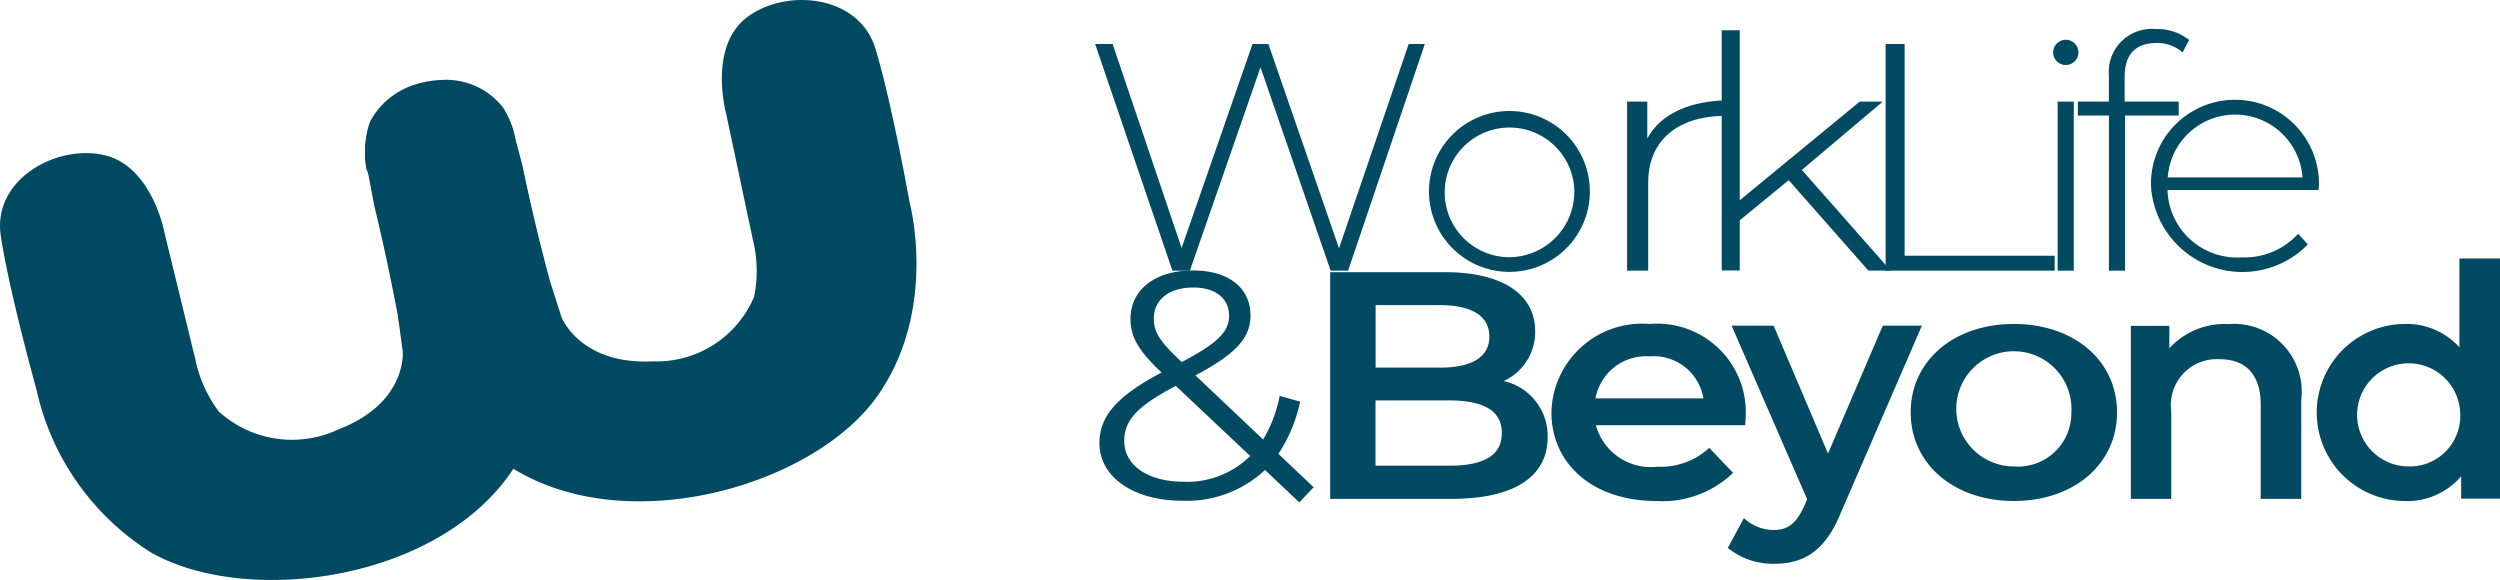 <svg xmlns="http://www.w3.org/2000/svg" id="Group_39" width="103.41" height="23.992" data-name="Group 39" viewBox="0 0 103.41 23.992">
    <defs>
        <style>
            .cls-1{fill:#014a62}
        </style>
    </defs>
    <g id="Group_35" data-name="Group 35">
        <path id="Path_53" d="M290.659 16.506c-2.585 3.594-10.088 5.852-14.894 3.026-.062-.038-.123-.07-.179-.108a10.645 10.645 0 0 1-4.609-5.6l-.022-.179-.1-.693s-.421-2.274-.97-4.509l-.241-1.283a2.594 2.594 0 0 1-.078-.363 3.227 3.227 0 0 1 .163-1.727 3.186 3.186 0 0 1 1.75-1.472c.006 0 .006 0 .011-.005a4.353 4.353 0 0 1 1.323-.222h.006a2.987 2.987 0 0 1 2.406 1.158 3.4 3.4 0 0 1 .3.59 3.138 3.138 0 0 1 .2.693l.3 1.131c.471 2.333 1.127 4.737 1.127 4.737l.213.666.05.157.213.666s.74 2 3.8 1.846a4.371 4.371 0 0 0 4.172-2.669 5.334 5.334 0 0 0-.05-2.36l-1.11-5.235s-.74-2.721.847-3.951 4.649-.974 5.333 1.283 1.413 6.361 1.413 6.361 1.212 4.467-1.374 8.062z" class="cls-1" data-name="Path 53" transform="translate(-254.408 -.069)"/>
        <path id="Path_54" d="M21.2 77.052c-.022.032-.045.07-.067.1-3.146 4.508-10.946 5.5-14.86 3.29a10.656 10.656 0 0 1-4.75-6.759S.4 69.659.05 67.332s2.316-3.8 4.3-3.328 2.48 3.241 2.48 3.241l1.267 5.2a5.435 5.435 0 0 0 .976 2.165 4.506 4.506 0 0 0 4.951.731c2.854-1.1 2.652-3.22 2.652-3.22l-.09-.671-.022-.179-.1-.693s-.421-2.273-.97-4.508l-.241-1.283a2.6 2.6 0 0 1-.079-.363 3.226 3.226 0 0 1 .163-1.726 3.186 3.186 0 0 1 1.75-1.472c.006 0 .006 0 .011-.005A4.354 4.354 0 0 1 18.426 61h.006a2.987 2.987 0 0 1 2.406 1.158 3.4 3.4 0 0 1 .3.59 3.136 3.136 0 0 1 .2.693l.3 1.131a83.387 83.387 0 0 0 1.127 4.735l.213.666.05.157a10.4 10.4 0 0 1-1.828 6.922z" class="cls-1" data-name="Path 54" transform="translate(-.018 -57.583)"/>
        <path id="Path_55" d="M272.936 66.354a2.946 2.946 0 0 1-3.566-1.716 3.456 3.456 0 0 1 .163-1.789 3.22 3.22 0 0 1 1.75-1.525c.006 0 .006 0 .011-.006a4.077 4.077 0 0 1 .465-.14 3.49 3.49 0 0 1 .858-.09h.006a2.951 2.951 0 0 1 2.406 1.2 2.207 2.207 0 0 1 .3.611c.017.062.034.118.05.179a2.906 2.906 0 0 1-2.443 3.276z" class="cls-1" data-name="Path 55" transform="translate(-254.219 -57.666)"/>
    </g>
    <g id="Group_38" data-name="Group 38" transform="translate(45.299 1.202)">
        <g id="Group_36" data-name="Group 36">
            <path id="Path_56" d="M777.238 32.5l-3.174 9.376h-.723l-2.9-8.411-2.922 8.411h-.723L763.6 32.5h.723l2.854 8.439 2.933-8.439h.656l2.922 8.451 2.882-8.451z" class="cls-1" data-name="Path 56" transform="translate(-763.6 -31.883)"/>
            <path id="Path_57" d="M1010 77.55a3.327 3.327 0 1 1 3.32 3.55 3.327 3.327 0 0 1-3.32-3.55zm5.994 0a2.682 2.682 0 1 0-2.669 2.944 2.709 2.709 0 0 0 2.669-2.944z" class="cls-1" data-name="Path 57" transform="translate(-996.183 -71.056)"/>
            <path id="Path_58" d="M1160.3 74v.656c-.067 0-.14-.011-.208-.011-2.019 0-3.219 1.032-3.219 2.759v3.645H1156v-6.993h.836v1.525c.549-1.015 1.755-1.581 3.464-1.581z" class="cls-1" data-name="Path 58" transform="translate(-1133.996 -71.056)"/>
            <path id="Path_59" d="M1228.57 28.6l-2.024 1.66v2.075h-.746V22.4h.746v7.032l4.963-4.082h.953l-3.348 2.826 3.673 4.166h-.92z" class="cls-1" data-name="Path 59" transform="translate(-1199.882 -22.35)"/>
            <path id="Path_60" d="M1346.7 32.5h.785v8.759h6.208v.617h-6.993z" class="cls-1" data-name="Path 60" transform="translate(-1314.002 -31.883)"/>
            <path id="Path_61" d="M1470.3 29.922a.521.521 0 1 1 1.043 0 .521.521 0 1 1-1.043 0zm.185 2.036h.667v6.992h-.667z" class="cls-1" data-name="Path 61" transform="translate(-1430.671 -28.957)"/>
            <path id="Path_62" d="M1490.435 23.479V24.5h2.237v.578h-2.22v6.415h-.667v-6.415h-1.285V24.5h1.284v-1.071a1.783 1.783 0 0 1 1.94-1.929 2.087 2.087 0 0 1 1.379.454l-.269.51a1.608 1.608 0 0 0-1.082-.387c-.874.001-1.317.483-1.317 1.402z" class="cls-1" data-name="Path 62" transform="translate(-1447.851 -21.5)"/>
            <path id="Path_63" d="M1549.431 77.712h-6.252a2.881 2.881 0 0 0 3.079 2.787 2.991 2.991 0 0 0 2.327-.976l.4.443a3.788 3.788 0 0 1-6.488-2.411 3.475 3.475 0 1 1 6.948-.034c-.003.057-.014.124-.014.191zm-6.241-.521h5.574a2.794 2.794 0 0 0-5.574 0z" class="cls-1" data-name="Path 63" transform="translate(-1498.822 -71.056)"/>
        </g>
        <g id="Group_37" data-name="Group 37" transform="translate(.179 9.49)">
            <path id="Path_64" d="M775.066 222.489l-1.419-1.34a4.738 4.738 0 0 1-3.415 1.273c-2 0-3.432-.964-3.432-2.383 0-1.11.7-1.929 2.568-2.922-.993-.936-1.284-1.5-1.284-2.221 0-1.194 1.009-2 2.585-2 1.447 0 2.378.7 2.378 1.862 0 .936-.611 1.593-2.277 2.479l2.8 2.652a5.491 5.491 0 0 0 .684-1.806l.847.241a6.3 6.3 0 0 1-.9 2.159l1.458 1.379zm-2.03-1.918l-3.079-2.9c-1.637.858-2.131 1.447-2.131 2.277 0 1.021.993 1.688 2.467 1.688a3.706 3.706 0 0 0 2.743-1.065zm-3.987-5.692c0 .55.219.936 1.155 1.806 1.475-.779 1.957-1.245 1.957-1.918 0-.7-.538-1.166-1.492-1.166-1.02.006-1.62.527-1.62 1.278z" class="cls-1" data-name="Path 64" transform="translate(-766.8 -212.401)"/>
            <path id="Path_65" d="M945.995 220.93c0 1.609-1.357 2.546-3.965 2.546H937V214.1h4.744c2.428 0 3.735.953 3.735 2.439a2.231 2.231 0 0 1-1.3 2.064 2.332 2.332 0 0 1 1.816 2.327zm-7.116-5.467v2.585h2.664c1.3 0 2.041-.426 2.041-1.284s-.74-1.3-2.041-1.3zm5.221 5.293c0-.936-.768-1.351-2.187-1.351h-3.039v2.7h3.039c1.418.003 2.187-.412 2.187-1.349z" class="cls-1" data-name="Path 65" transform="translate(-927.456 -213.534)"/>
            <path id="Path_66" d="M1108.213 256.489h-6.174a2.356 2.356 0 0 0 2.551 1.716 2.951 2.951 0 0 0 2.136-.779l.987 1.032a4.2 4.2 0 0 1-3.168 1.166c-2.636 0-4.346-1.542-4.346-3.667a3.752 3.752 0 0 1 4.065-3.656 3.665 3.665 0 0 1 3.976 3.7c.001.129-.016.331-.027.488zm-6.191-1.11h4.464a2.082 2.082 0 0 0-2.226-1.738 2.123 2.123 0 0 0-2.238 1.738z" class="cls-1" data-name="Path 66" transform="translate(-1081.504 -249.592)"/>
            <path id="Path_67" d="M1238.325 253.606l-3.348 7.727c-.656 1.621-1.564 2.114-2.759 2.114a2.972 2.972 0 0 1-1.918-.656l.667-1.234a1.812 1.812 0 0 0 1.234.493c.589 0 .936-.28 1.262-.993l.118-.28-3.123-7.178h1.738l2.249 5.288 2.265-5.288h1.615z" class="cls-1" data-name="Path 67" transform="translate(-1204.309 -250.819)"/>
            <path id="Path_68" d="M1365.2 255.956c0-2.142 1.8-3.656 4.262-3.656 2.49 0 4.273 1.514 4.273 3.656s-1.783 3.667-4.273 3.667c-2.462 0-4.262-1.523-4.262-3.667zm6.645 0a2.382 2.382 0 1 0-2.383 2.237 2.207 2.207 0 0 0 2.383-2.237z" class="cls-1" data-name="Path 68" transform="translate(-1331.644 -249.592)"/>
            <path id="Path_69" d="M1534.649 255.435v4.1h-1.677v-3.886c0-1.273-.628-1.89-1.7-1.89a1.9 1.9 0 0 0-2 2.159v3.617h-1.672v-7.155h1.593v.925a3.107 3.107 0 0 1 2.462-1 2.8 2.8 0 0 1 2.994 3.13z" class="cls-1" data-name="Path 69" transform="translate(-1484.938 -249.592)"/>
            <path id="Path_70" d="M1672 204v9.936h-1.609v-.925a2.943 2.943 0 0 1-2.372 1.021 3.662 3.662 0 0 1 0-7.323 2.935 2.935 0 0 1 2.3.965V204zm-1.649 6.365a2.133 2.133 0 1 0-2.131 2.237 2.09 2.09 0 0 0 2.13-2.237z" class="cls-1" data-name="Path 70" transform="translate(-1614.066 -204)"/>
        </g>
    </g>

    <p>asdasdhsadhas</p>
</svg>
